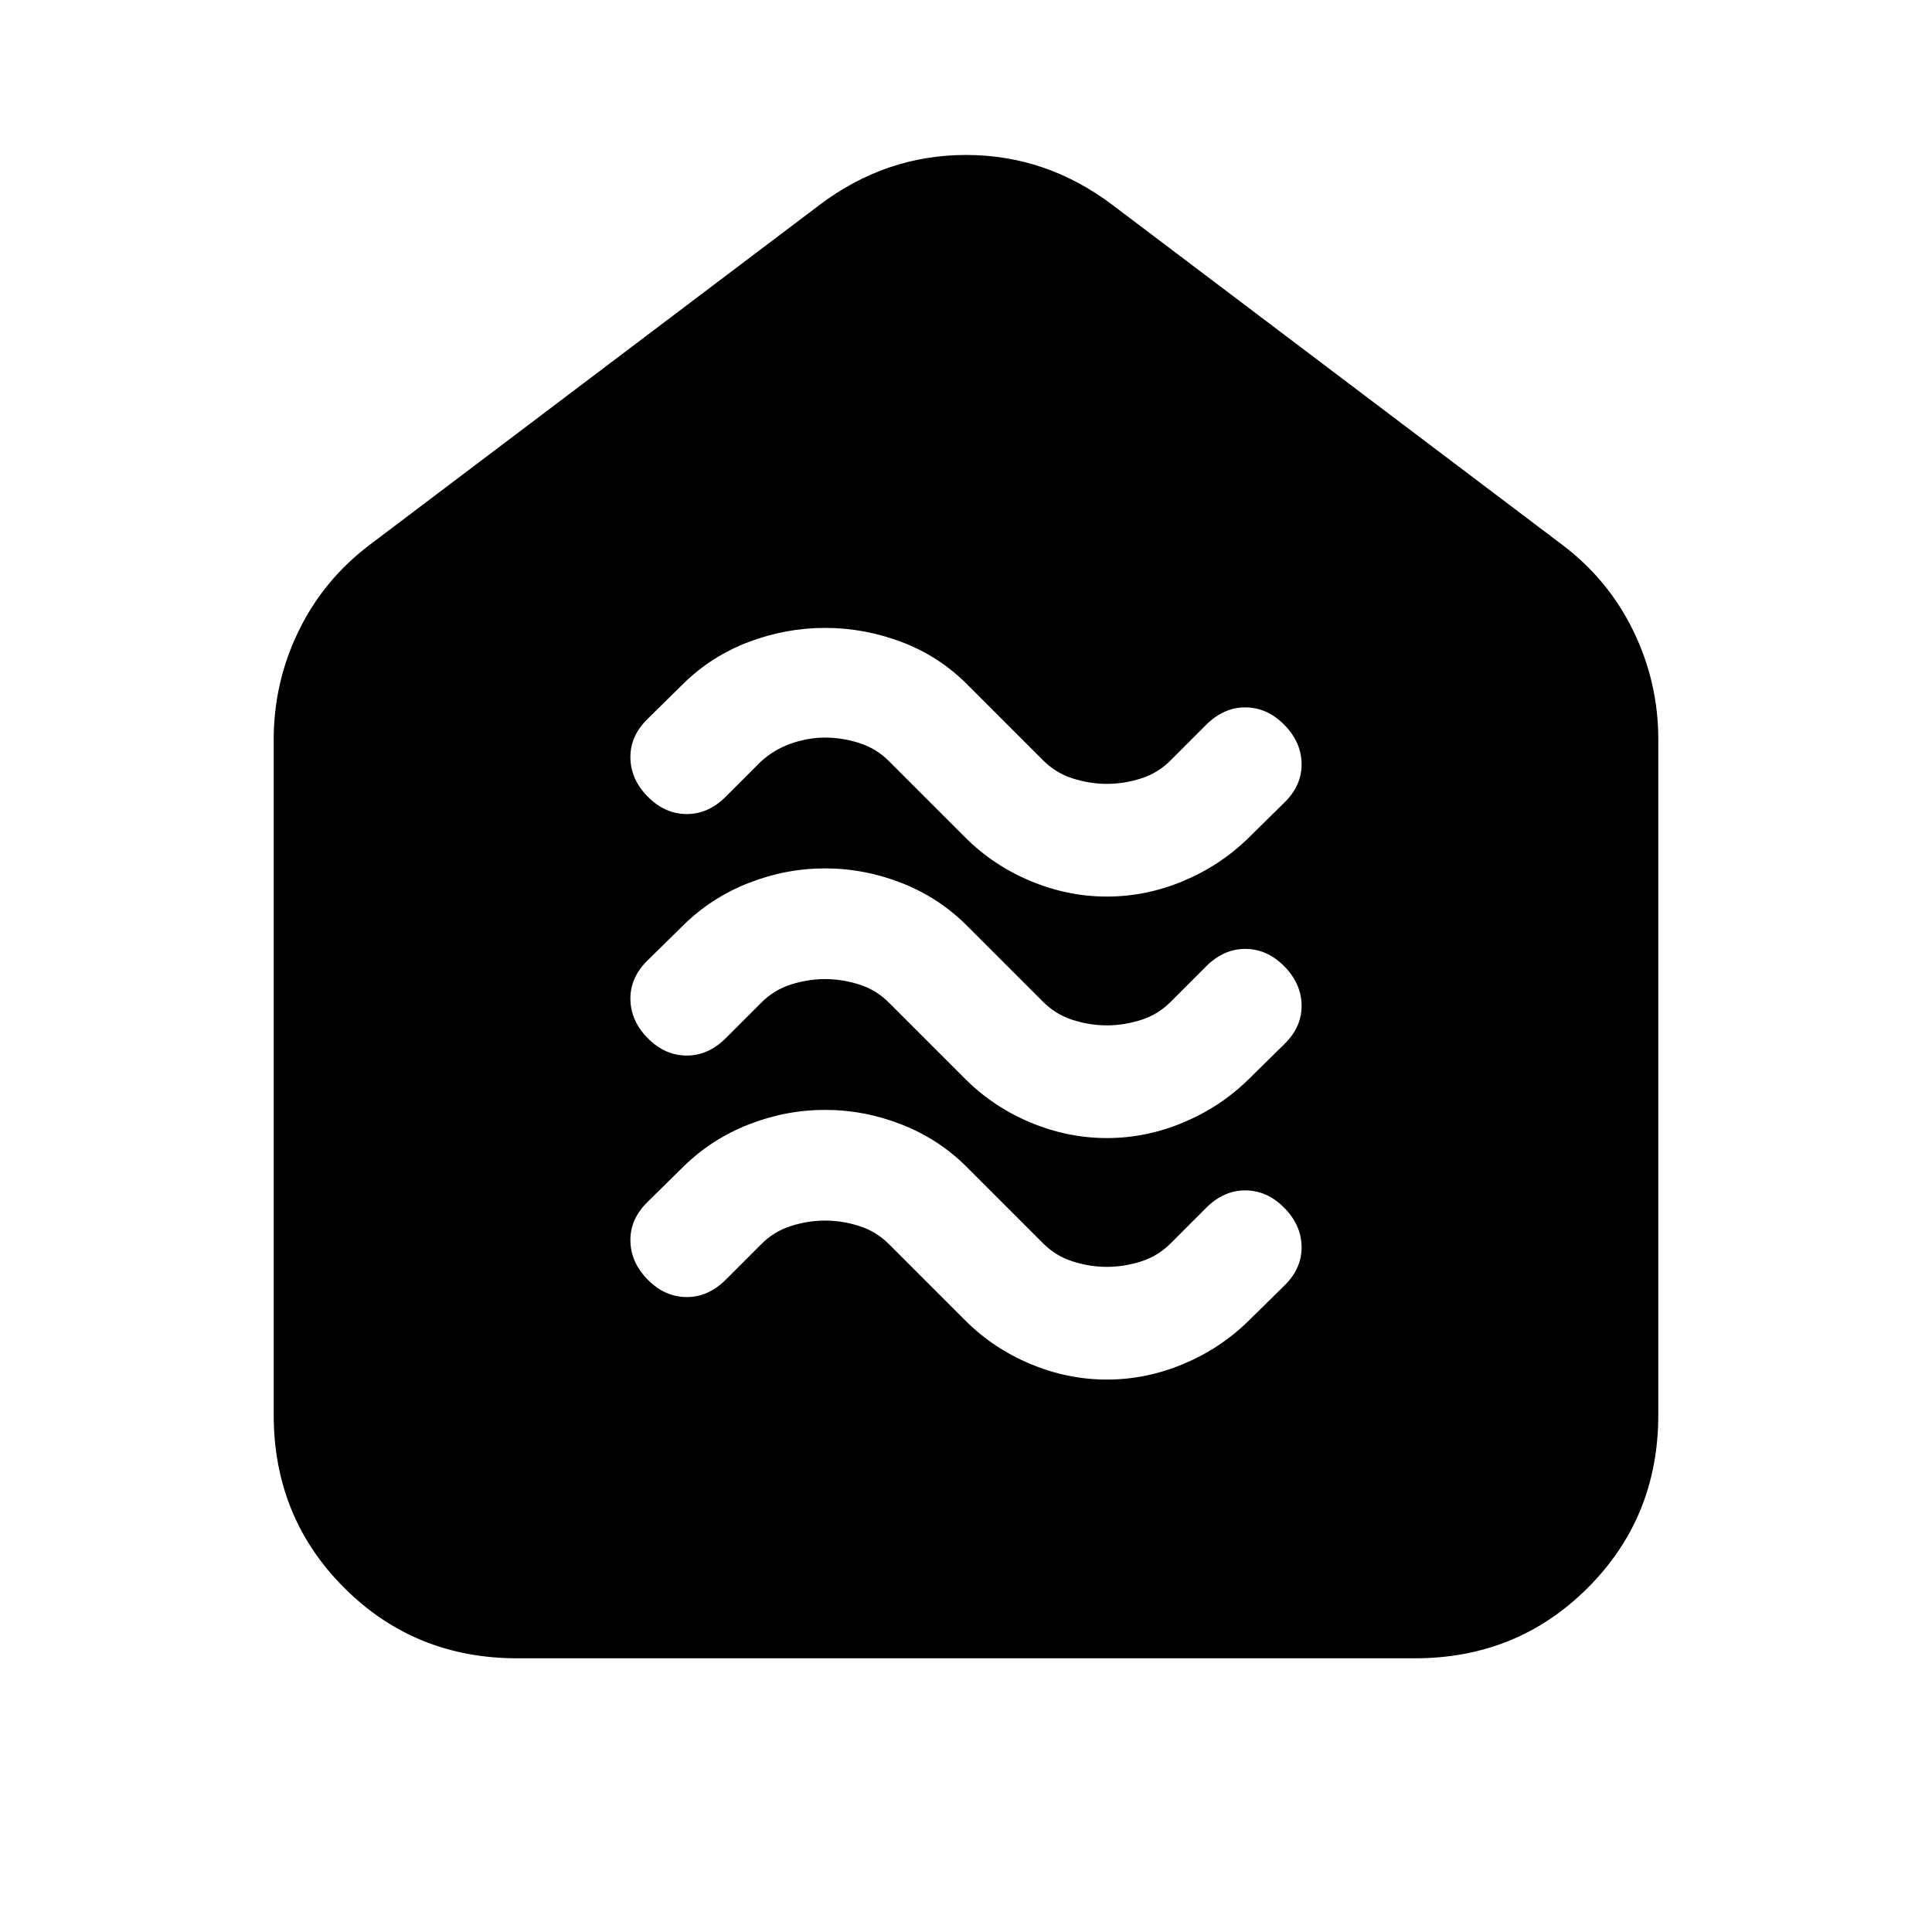 <svg xmlns="http://www.w3.org/2000/svg" height="24" viewBox="0 -960 960 960" width="24"><path d="M550.01-274.5q19.49 0 37.99-7.75 18.5-7.75 32.5-21.53l18-17.72q8.5-8.5 8.25-19.25T638-360q-8.5-8.5-19.25-8.5t-19.42 8.67L582-342.5q-6.39 6.55-14.92 9.27-8.53 2.73-17.05 2.73-8.53 0-17.08-2.73-8.54-2.72-14.95-9.27l-37.63-37.63Q466.5-394 447.99-401.25q-18.52-7.25-38-7.25-19.49 0-37.99 7.25-18.5 7.25-32.5 21.03l-18 17.72q-8.5 8.5-8.25 19.25T322-324q8.5 8.5 19.25 8.5t19.42-8.67L378-341.5q6.39-6.55 14.92-9.27 8.53-2.73 17.05-2.73 8.53 0 17.08 2.73 8.54 2.72 14.95 9.27l37.63 37.63q13.87 13.87 32.38 21.62 18.52 7.75 38 7.75Zm0-120q19.49 0 37.99-7.75 18.5-7.75 32.5-21.53l18-17.72q8.5-8.5 8.25-19.25T638-480q-8.5-8.5-19.25-8.5t-19.42 8.67L582-462.5q-6.39 6.55-14.92 9.27-8.53 2.73-17.05 2.73-8.53 0-17.08-2.73-8.54-2.72-14.95-9.27l-37.63-37.63Q466.5-514 447.99-521.25q-18.52-7.25-38-7.25-19.49 0-37.99 7.25-18.5 7.25-32.5 21.03l-18 17.72q-8.5 8.5-8.25 19.25T322-444q8.5 8.5 19.25 8.5t19.42-8.67L378-461.5q6.39-6.55 14.92-9.27 8.53-2.73 17.05-2.73 8.53 0 17.08 2.73 8.54 2.72 14.95 9.27l37.63 37.63q13.87 13.87 32.38 21.62 18.52 7.75 38 7.75Zm0-120q19.49 0 37.99-7.75 18.5-7.75 32.5-21.53l18-17.72q8.5-8.5 8.25-19.25T638-600q-8.5-8.5-19.25-8.5t-19.42 8.67L582-582.5q-6.39 6.55-14.92 9.27-8.53 2.73-17.05 2.73-8.53 0-17.08-2.73-8.54-2.72-14.95-9.27l-37.63-37.63Q466.5-634 447.99-641q-18.52-7-38-7-19.49 0-37.99 7-18.5 7-32.5 20.78l-18 17.72q-8.5 8.5-8.25 19.25T322-564q8.5 8.5 19.25 8.5t19.42-8.67L378-581.5q6.5-6 15-9t17-3q8.5 0 17.05 2.73 8.54 2.72 14.95 9.27l37.63 37.63q13.87 13.87 32.38 21.62 18.52 7.75 38 7.75ZM257-136q-50.94 0-85.97-35.03T136-257v-335.5q0-28.57 12.47-54.13 12.47-25.56 35.53-42.87L407-858q33-25 73-25t73 25l223 168.5q23.06 17.31 35.53 42.87Q824-621.07 824-592.5V-257q0 50.94-35.03 85.97T703-136H257Z"/></svg>